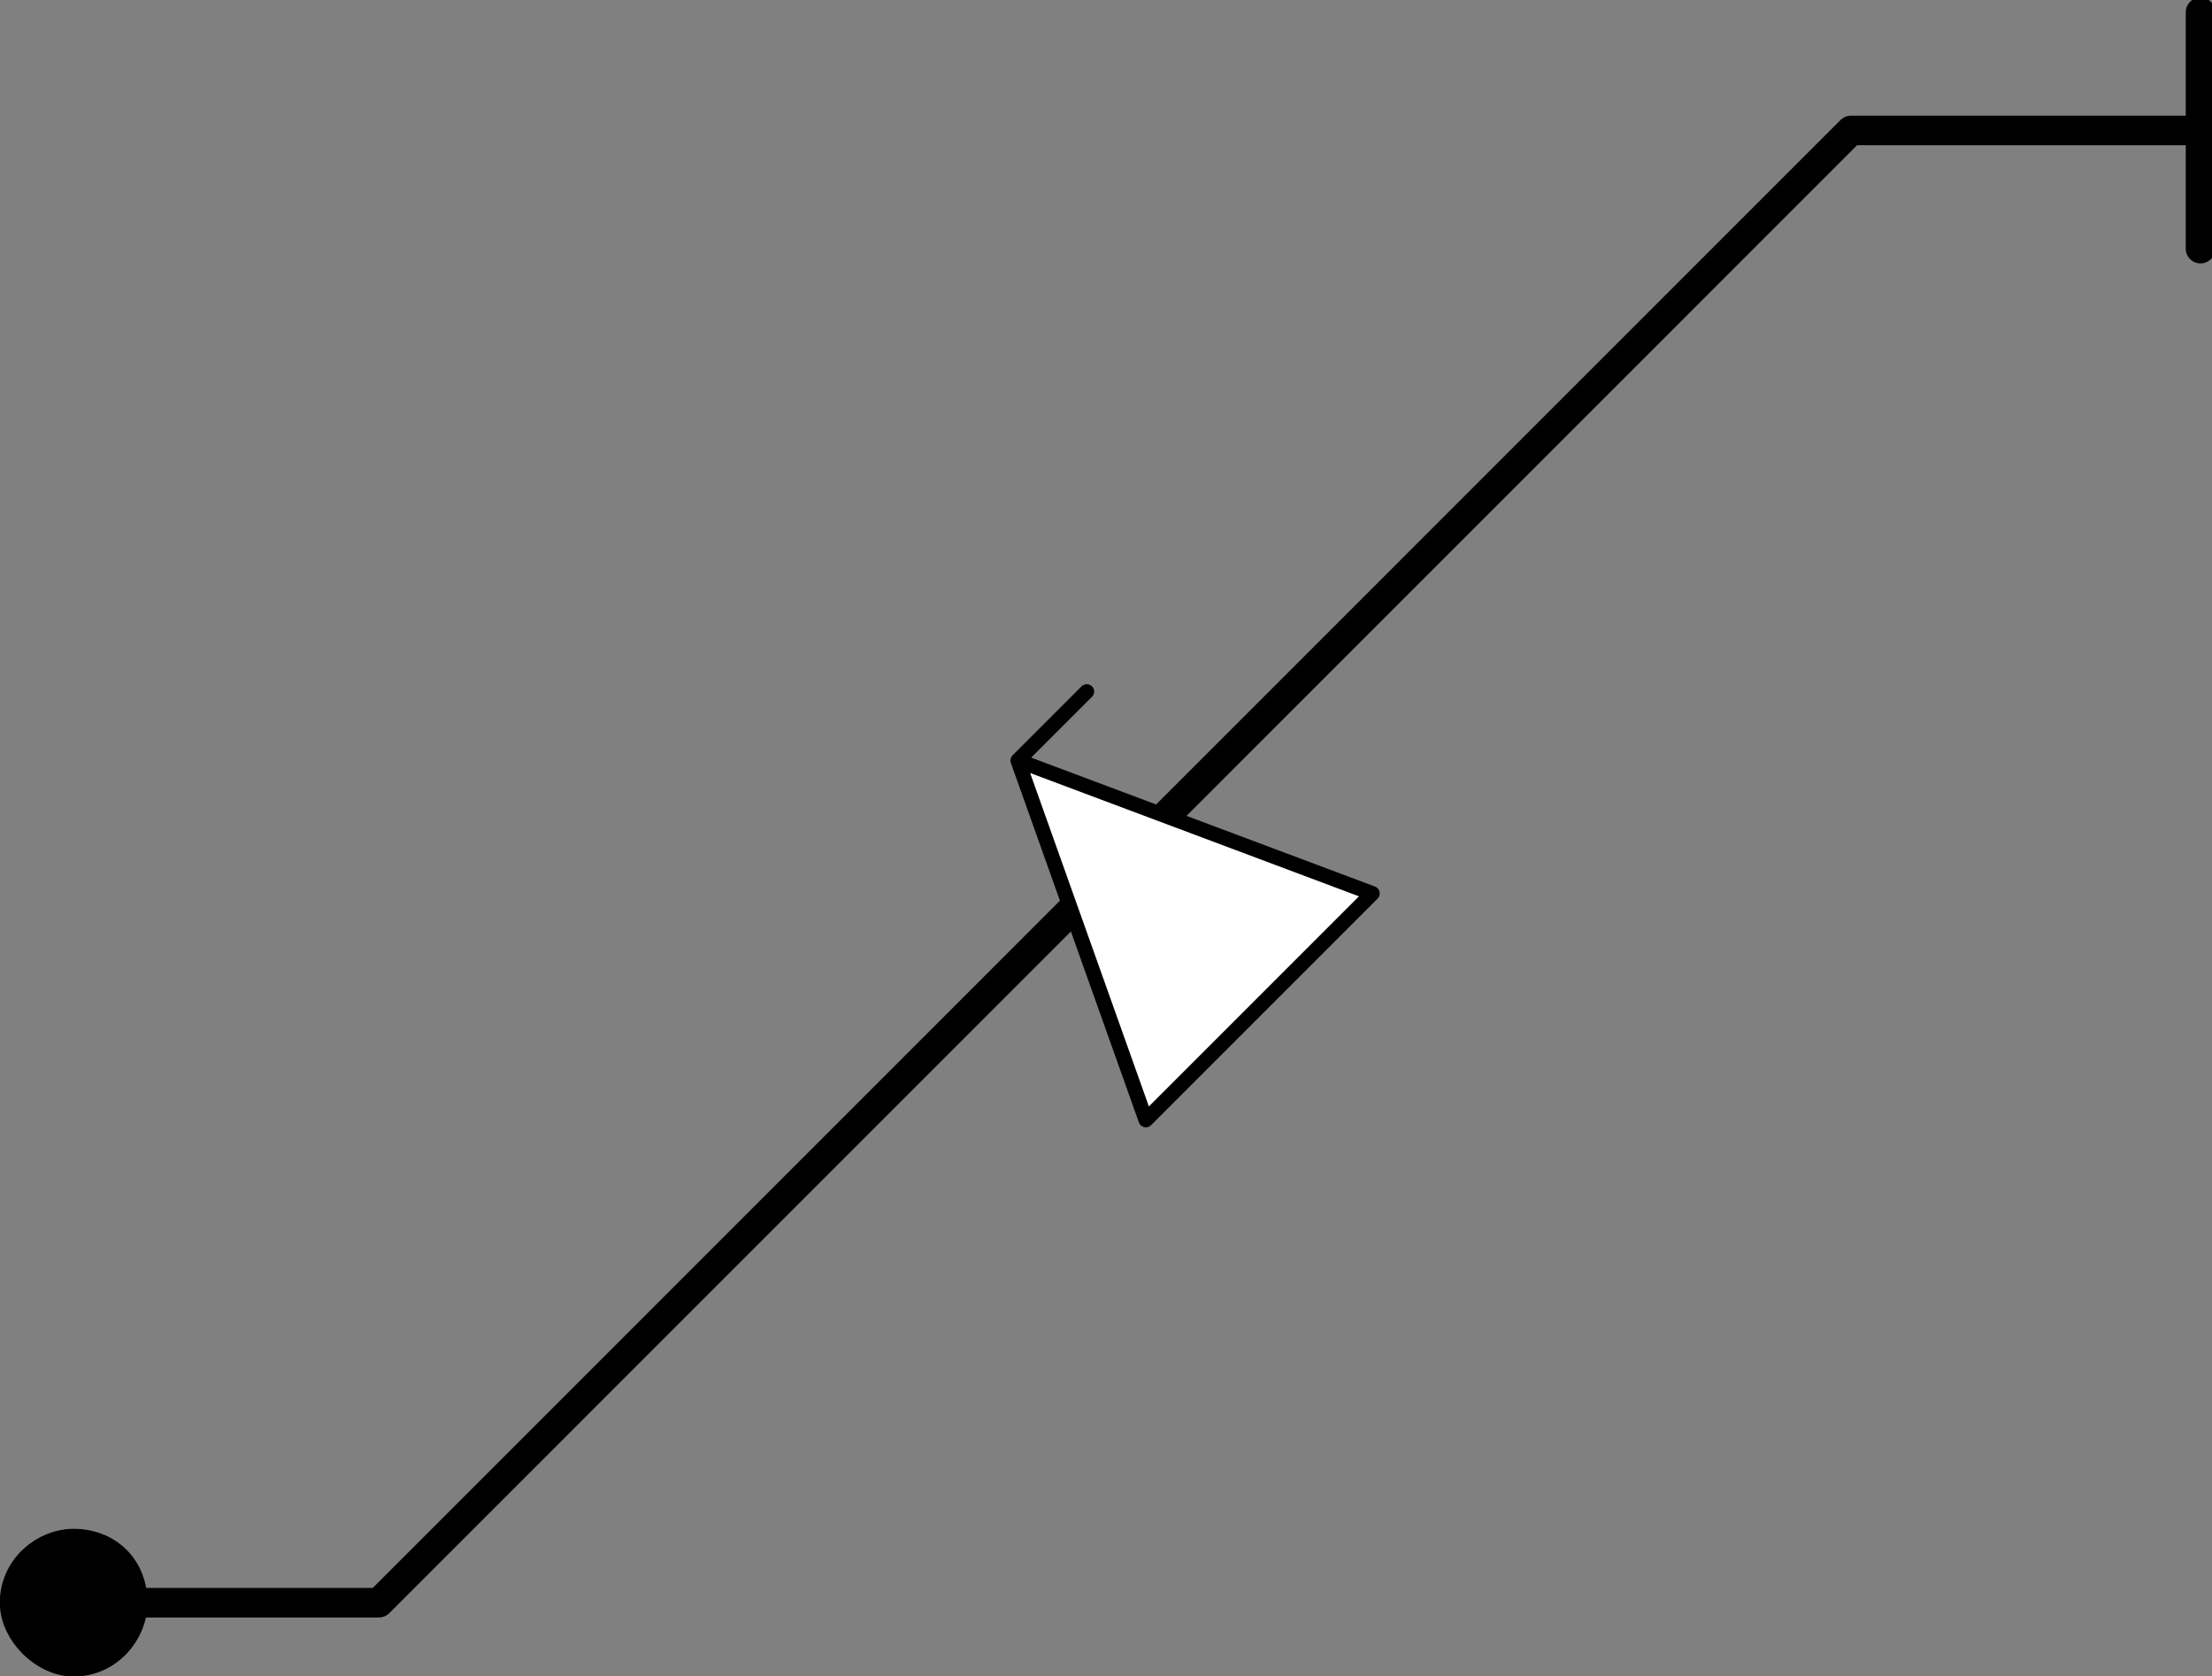 <?xml version="1.0" encoding="UTF-8" standalone="no"?>
<!-- Created with Inkscape (http://www.inkscape.org/) -->

<svg
   width="19.05mm"
   height="14.436mm"
   viewBox="0 0 19.05 14.436"
   version="1.1"
   id="svg13936"
   inkscape:version="1.2.2 (732a01da63, 2022-12-09)"
   sodipodi:docname="7.svg"
   xmlns:inkscape="http://www.inkscape.org/namespaces/inkscape"
   xmlns:sodipodi="http://sodipodi.sourceforge.net/DTD/sodipodi-0.dtd"
   xmlns="http://www.w3.org/2000/svg"
   xmlns:svg="http://www.w3.org/2000/svg">
  <rect x="0" y="0" width="19.05" height="14.436" fill="#808080" stroke="none"/>
  <sodipodi:namedview
     id="namedview13938"
     pagecolor="#ffffff"
     bordercolor="#000000"
     borderopacity="0.25"
     inkscape:showpageshadow="2"
     inkscape:pageopacity="0.0"
     inkscape:pagecheckerboard="0"
     inkscape:deskcolor="#d1d1d1"
     inkscape:document-units="mm"
     showgrid="false"
     inkscape:zoom="0.74564394"
     inkscape:cx="9.3878588"
     inkscape:cy="-17.434595"
     inkscape:window-width="1920"
     inkscape:window-height="1017"
     inkscape:window-x="-8"
     inkscape:window-y="-8"
     inkscape:window-maximized="1"
     inkscape:current-layer="layer1" />
  <defs
     id="defs13933" />
  <g
     inkscape:label="Layer 1"
     inkscape:groupmode="layer"
     id="layer1"
     transform="translate(-102.604,-153.169)">
    <g
       id="g10525"
       transform="matrix(0.265,0,0,0.265,103.747,166.97)">
      <path
         d="m 0,0 c 0,-1.12 -0.8,-1.92 -1.92,-1.92 -0.96,0 -1.92,0.8 -1.92,1.92 0,0.96 0.96,1.92 1.92,1.92 C -0.8,1.92 0,0.96 0,0 Z"
         style="fill:#000000;fill-opacity:1;fill-rule:evenodd;stroke:none"
         id="path10527" />
    </g>
    <g
       id="g10529"
       transform="matrix(0.265,0,0,0.265,103.747,166.97)">
      <path
         d="m 0,0 c 0,-1.12 -0.8,-1.92 -1.92,-1.92 -0.96,0 -1.92,0.8 -1.92,1.92 0,0.96 0.96,1.92 1.92,1.92 C -0.8,1.92 0,0.96 0,0 Z m 67.2,-44 v -7.68 M 0,0 h 8 m 0,0 47.84,-47.84 m 0,0 h 11.36"
         style="fill:none;stroke:#000000;stroke-width:0.96;stroke-linecap:round;stroke-linejoin:round;stroke-miterlimit:10;stroke-dasharray:none;stroke-opacity:1"
         id="path10531" />
    </g>
    <g
       id="g10533"
       transform="matrix(0.265,0,0,0.265,82.453,-20.355)">
      <path
         d="m 111.36,677.28 -2.24,2.24 4.16,11.68 7.36,-7.36 -11.52,-4.32 z"
         style="fill:#ffffff;fill-opacity:1;fill-rule:evenodd;stroke:none"
         id="path10535" />
    </g>
    <g
       id="g10537"
       transform="matrix(0.265,0,0,0.265,82.453,-20.355)">
      <path
         d="m 111.36,677.28 -2.24,2.24 4.16,11.68 7.36,-7.36 -11.52,-4.32"
         style="fill:none;stroke:#000000;stroke-width:0.48;stroke-linecap:round;stroke-linejoin:round;stroke-miterlimit:10;stroke-dasharray:none;stroke-opacity:1"
         id="path10539" />
    </g>
  </g>
</svg>

